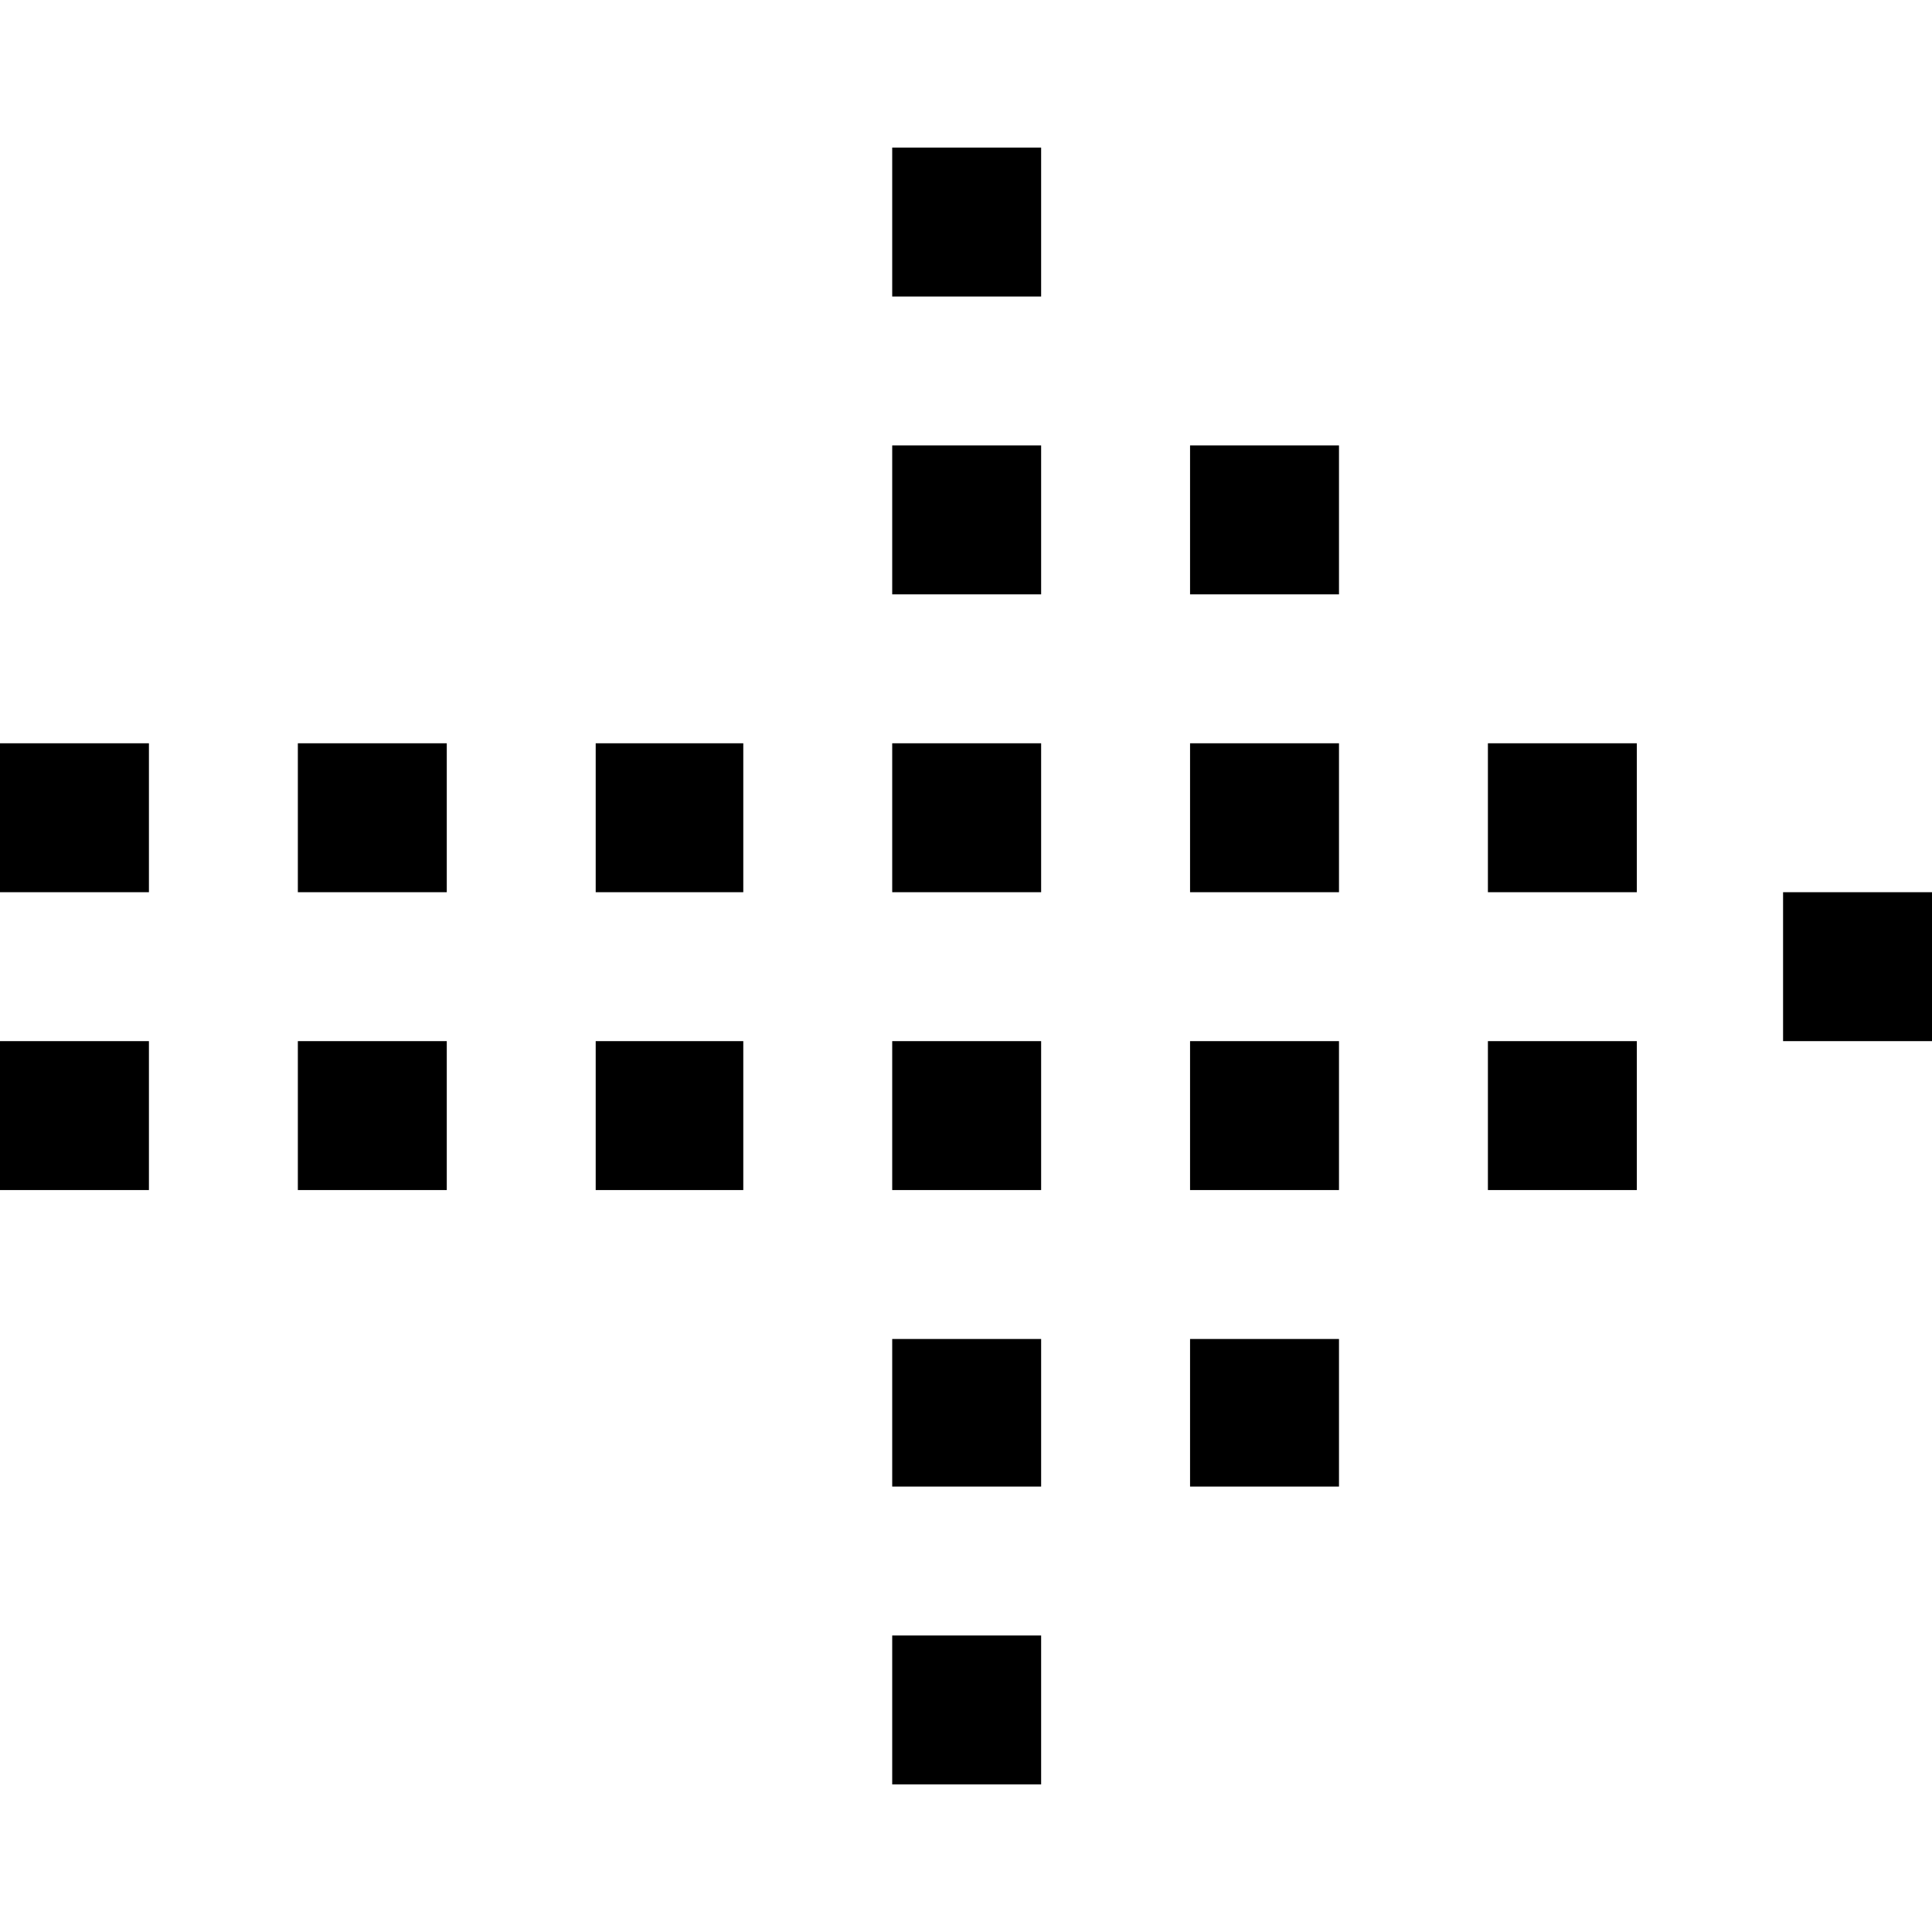 <svg xmlns="http://www.w3.org/2000/svg" viewBox="0 0 144 144"><polygon points="77.6 11 66.5 11 66.5 22.1 77.6 22.1 77.6 11" style="fill:#000"/><polygon points="77.6 33.2 66.5 33.2 66.5 44.3 77.6 44.3 77.6 33.2" style="fill:#000"/><polygon points="77.6 55.4 66.5 55.4 66.5 66.5 77.6 66.5 77.6 55.4" style="fill:#000"/><polygon points="77.6 77.6 66.5 77.6 66.5 88.7 77.6 88.7 77.6 77.6" style="fill:#000"/><polygon points="55.4 55.4 44.4 55.4 44.4 66.5 55.4 66.5 55.4 55.4" style="fill:#000"/><polygon points="55.4 77.6 44.4 77.6 44.4 88.7 55.4 88.7 55.4 77.6" style="fill:#000"/><polygon points="33.3 55.4 22.2 55.4 22.2 66.5 33.3 66.5 33.3 55.4" style="fill:#000"/><polygon points="33.3 77.6 22.2 77.6 22.2 88.7 33.3 88.7 33.3 77.6" style="fill:#000"/><polygon points="11.1 55.4 0 55.4 0 66.5 11.1 66.5 11.1 55.4" style="fill:#000"/><polygon points="11.1 77.6 0 77.6 0 88.7 11.1 88.7 11.1 77.6" style="fill:#000"/><polygon points="77.6 99.8 66.5 99.8 66.5 110.8 77.6 110.8 77.6 99.8" style="fill:#000"/><polygon points="99.8 33.2 88.7 33.2 88.7 44.3 99.8 44.3 99.8 33.2" style="fill:#000"/><polygon points="99.8 55.4 88.7 55.4 88.7 66.5 99.8 66.5 99.8 55.4" style="fill:#000"/><polygon points="99.8 77.6 88.7 77.6 88.7 88.7 99.8 88.7 99.8 77.6" style="fill:#000"/><polygon points="122 77.6 110.9 77.6 110.9 88.7 122 88.7 122 77.6" style="fill:#000"/><polygon points="144 66.5 132.9 66.5 132.9 77.6 144 77.6 144 66.5" style="fill:#000"/><polygon points="122 55.4 110.9 55.4 110.9 66.5 122 66.5 122 55.4" style="fill:#000"/><polygon points="99.8 99.8 88.7 99.8 88.7 110.8 99.8 110.8 99.8 99.8" style="fill:#000"/><polygon points="77.6 121.9 66.5 121.9 66.5 133 77.6 133 77.6 121.9" style="fill:#000"/><rect width="144" height="144" style="fill:none"/></svg>
